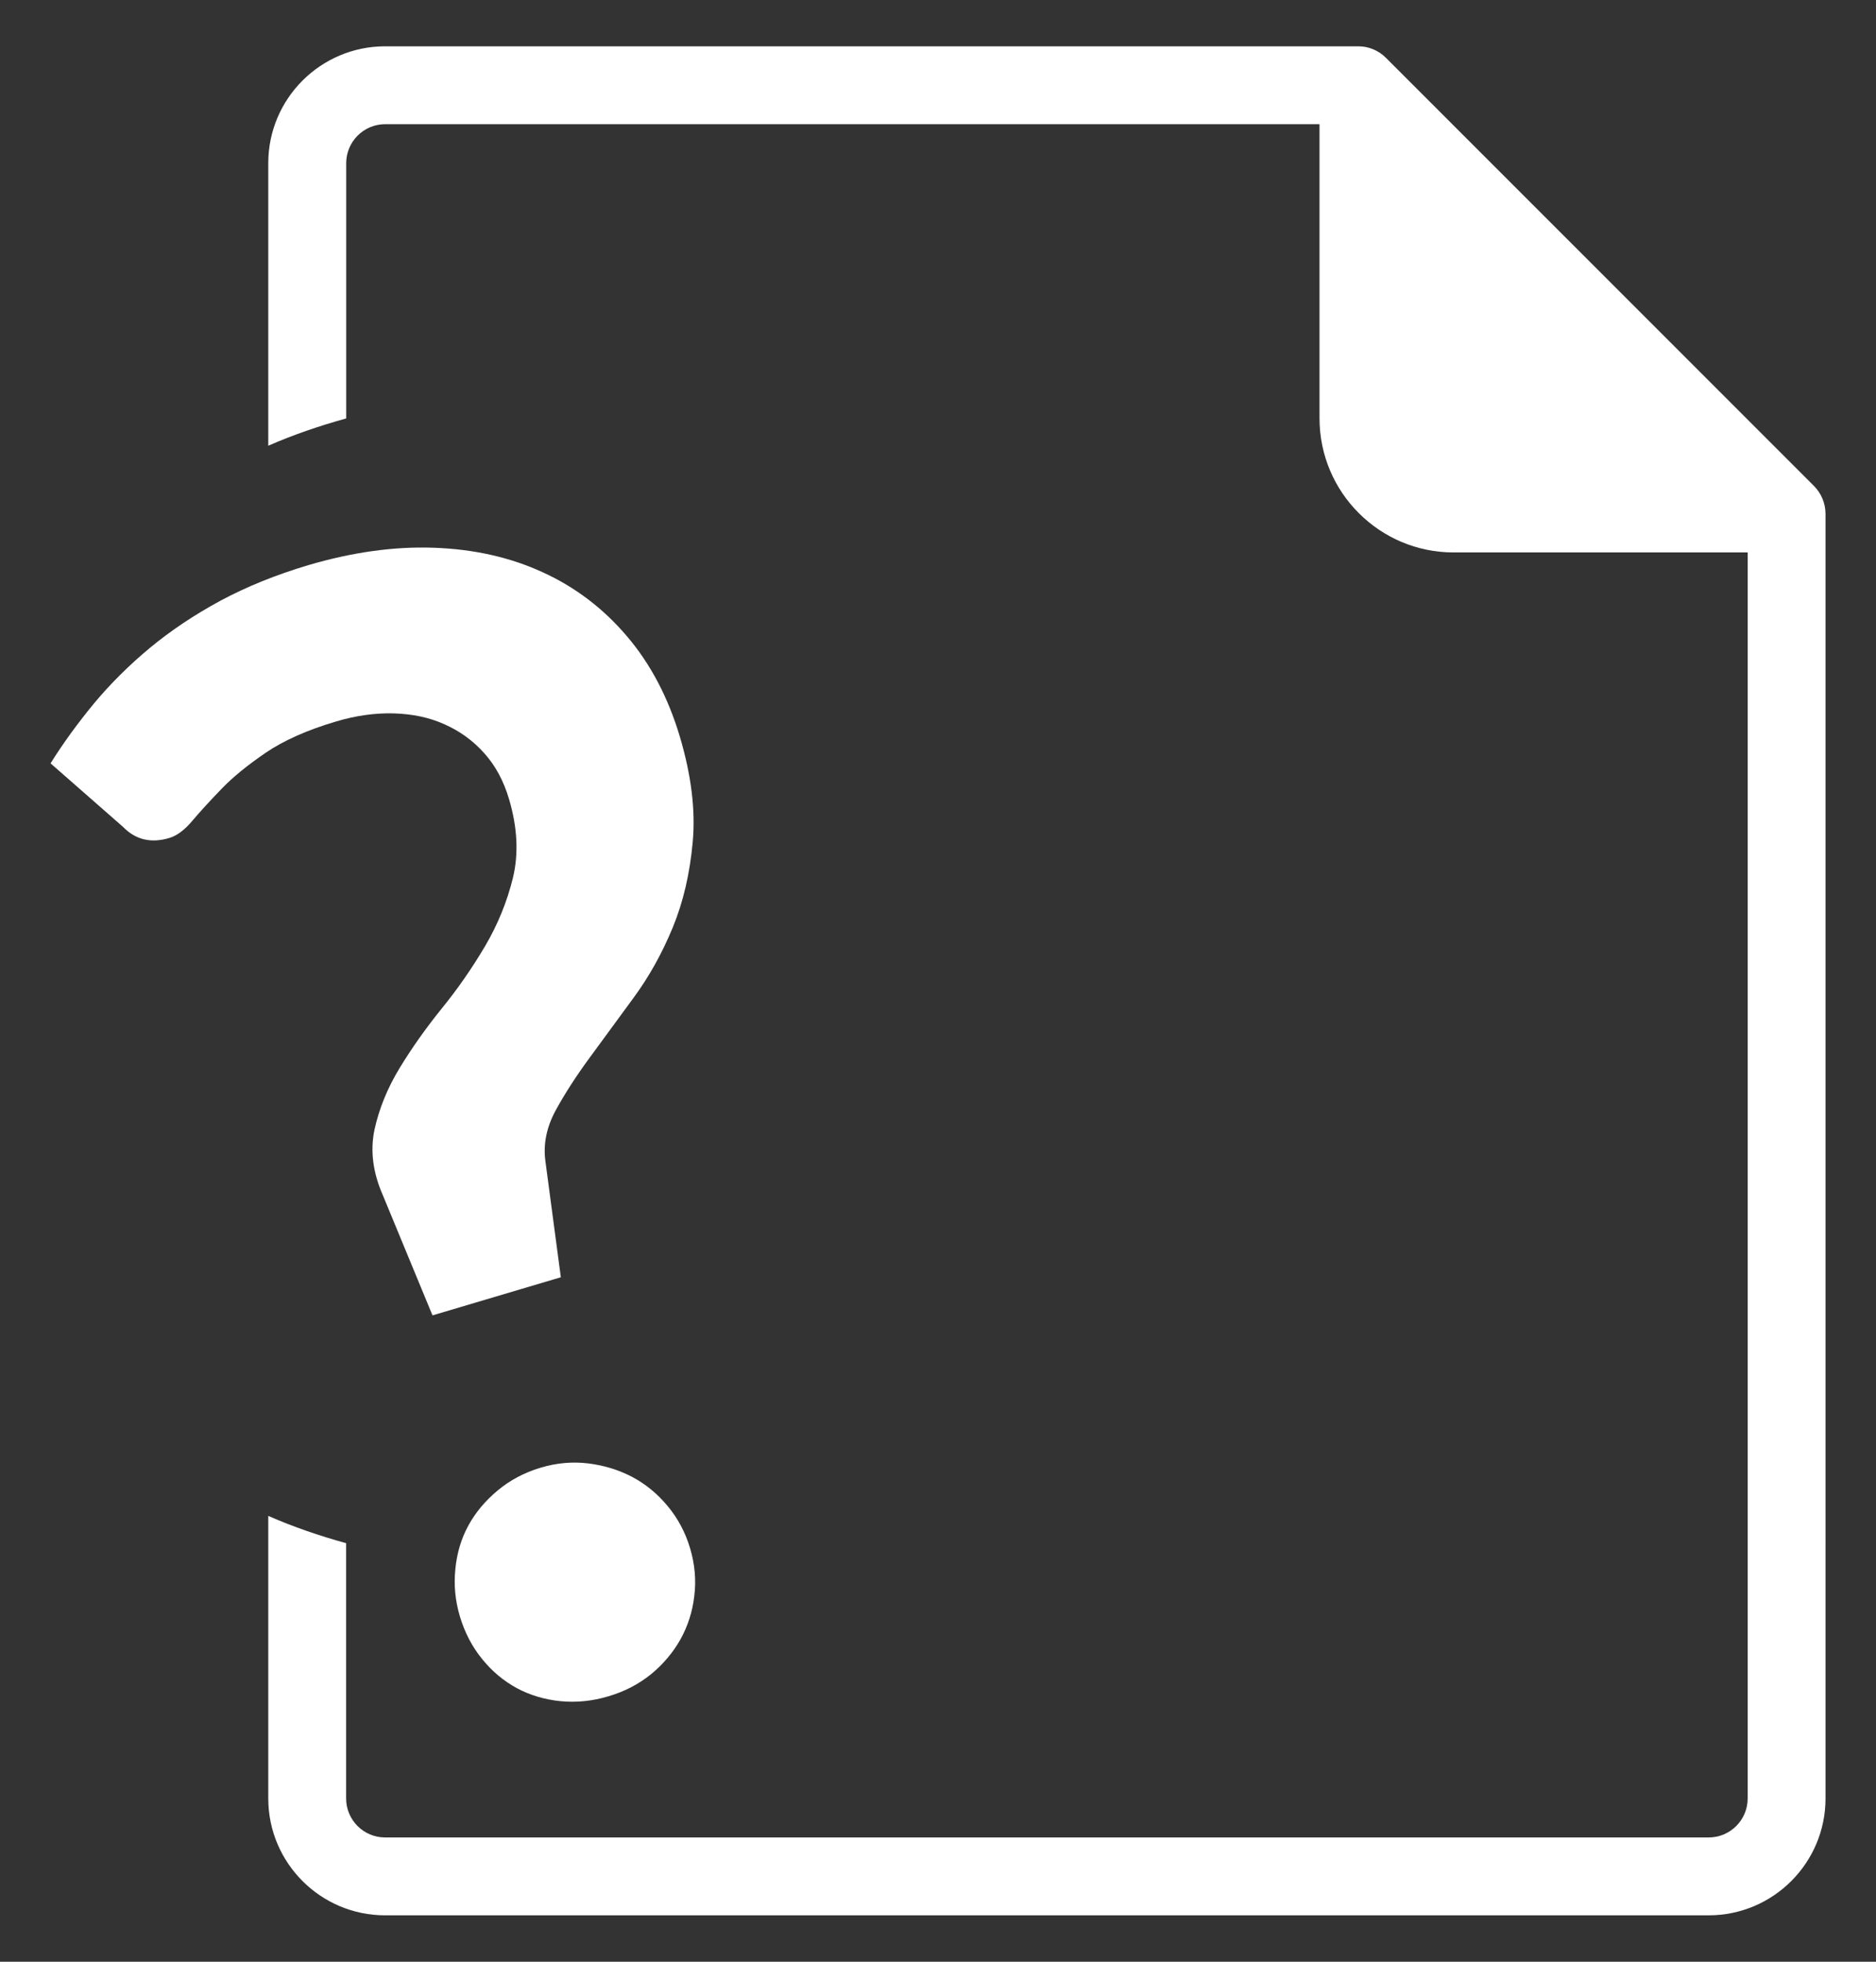 <?xml version="1.0" encoding="utf-8"?>
<!-- Generator: Adobe Illustrator 18.1.1, SVG Export Plug-In . SVG Version: 6.00 Build 0)  -->
<!DOCTYPE svg PUBLIC "-//W3C//DTD SVG 1.1//EN" "http://www.w3.org/Graphics/SVG/1.1/DTD/svg11.dtd">
<svg version="1.1" id="Layer_1" xmlns="http://www.w3.org/2000/svg" xmlns:xlink="http://www.w3.org/1999/xlink" x="0px" y="0px"
	 viewBox="0 0 22 23" enable-background="new 0 0 22 23" xml:space="preserve">
<rect x="0" y="0" width="22" height="23" fill="#333333" stroke="none"/>
<g>
	<path fill="#FFFFFF" d="M21.274,5.699l-5.022-5.022c-0.086-0.086-0.202-0.134-0.323-0.134H4.516c-0.755,0-1.37,0.614-1.37,1.37
		v3.313C3.44,5.097,3.746,4.993,4.06,4.906V1.913c0-0.252,0.205-0.457,0.457-0.457h10.957v3.449c0,0.867,0.705,1.572,1.572,1.572
		h3.449v14.609c0,0.252-0.205,0.457-0.457,0.457H4.516c-0.252,0-0.457-0.205-0.457-0.457v-2.993
		c-0.314-0.087-0.619-0.191-0.913-0.32v3.313c0,0.755,0.614,1.37,1.37,1.37h15.522c0.755,0,1.37-0.614,1.37-1.37V6.022
		C21.407,5.901,21.359,5.785,21.274,5.699z"/>
	<g>
		<path fill="#FFFFFF" d="M0.593,8.95c0.148-0.238,0.32-0.473,0.512-0.706c0.193-0.231,0.411-0.447,0.654-0.649
			c0.244-0.202,0.52-0.386,0.826-0.552c0.306-0.164,0.649-0.303,1.03-0.417C4.132,6.474,4.623,6.405,5.09,6.422
			c0.467,0.017,0.89,0.111,1.271,0.286C6.744,6.882,7.073,7.132,7.35,7.457c0.278,0.325,0.485,0.719,0.623,1.181
			C8.107,9.09,8.157,9.499,8.124,9.867c-0.033,0.369-0.11,0.704-0.234,1.006c-0.125,0.302-0.276,0.575-0.459,0.824
			c-0.181,0.248-0.353,0.482-0.514,0.701c-0.161,0.219-0.295,0.427-0.402,0.623c-0.106,0.197-0.146,0.394-0.119,0.593l0.181,1.361
			l-1.505,0.447L4.49,14.014c-0.118-0.268-0.15-0.525-0.098-0.771c0.054-0.245,0.151-0.484,0.292-0.717
			c0.141-0.232,0.305-0.465,0.494-0.699c0.19-0.233,0.359-0.478,0.51-0.733c0.15-0.255,0.259-0.523,0.328-0.805
			c0.067-0.282,0.052-0.589-0.047-0.922C5.906,9.155,5.809,8.975,5.678,8.83c-0.13-0.146-0.285-0.258-0.463-0.337
			C5.037,8.412,4.839,8.371,4.619,8.364C4.401,8.358,4.177,8.389,3.944,8.458c-0.338,0.1-0.613,0.222-0.826,0.366
			C2.906,8.969,2.731,9.11,2.596,9.251C2.46,9.392,2.346,9.516,2.255,9.624c-0.09,0.107-0.181,0.175-0.27,0.201
			c-0.214,0.064-0.395,0.021-0.542-0.13L0.593,8.95z M5.393,18.951c-0.055-0.184-0.072-0.368-0.053-0.555
			c0.018-0.187,0.069-0.357,0.153-0.511c0.084-0.154,0.199-0.29,0.344-0.411c0.144-0.12,0.312-0.209,0.502-0.266
			c0.19-0.057,0.377-0.073,0.562-0.05c0.184,0.023,0.354,0.075,0.511,0.157c0.157,0.083,0.297,0.197,0.417,0.342
			c0.121,0.145,0.208,0.309,0.263,0.493c0.057,0.19,0.073,0.378,0.05,0.562c-0.021,0.185-0.077,0.355-0.163,0.51
			c-0.087,0.154-0.202,0.29-0.344,0.407c-0.144,0.116-0.309,0.203-0.5,0.259c-0.19,0.057-0.379,0.075-0.564,0.057
			c-0.187-0.019-0.358-0.071-0.511-0.153c-0.154-0.084-0.29-0.197-0.406-0.341C5.537,19.308,5.45,19.141,5.393,18.951z"/>
	</g>
</g>
</svg>
